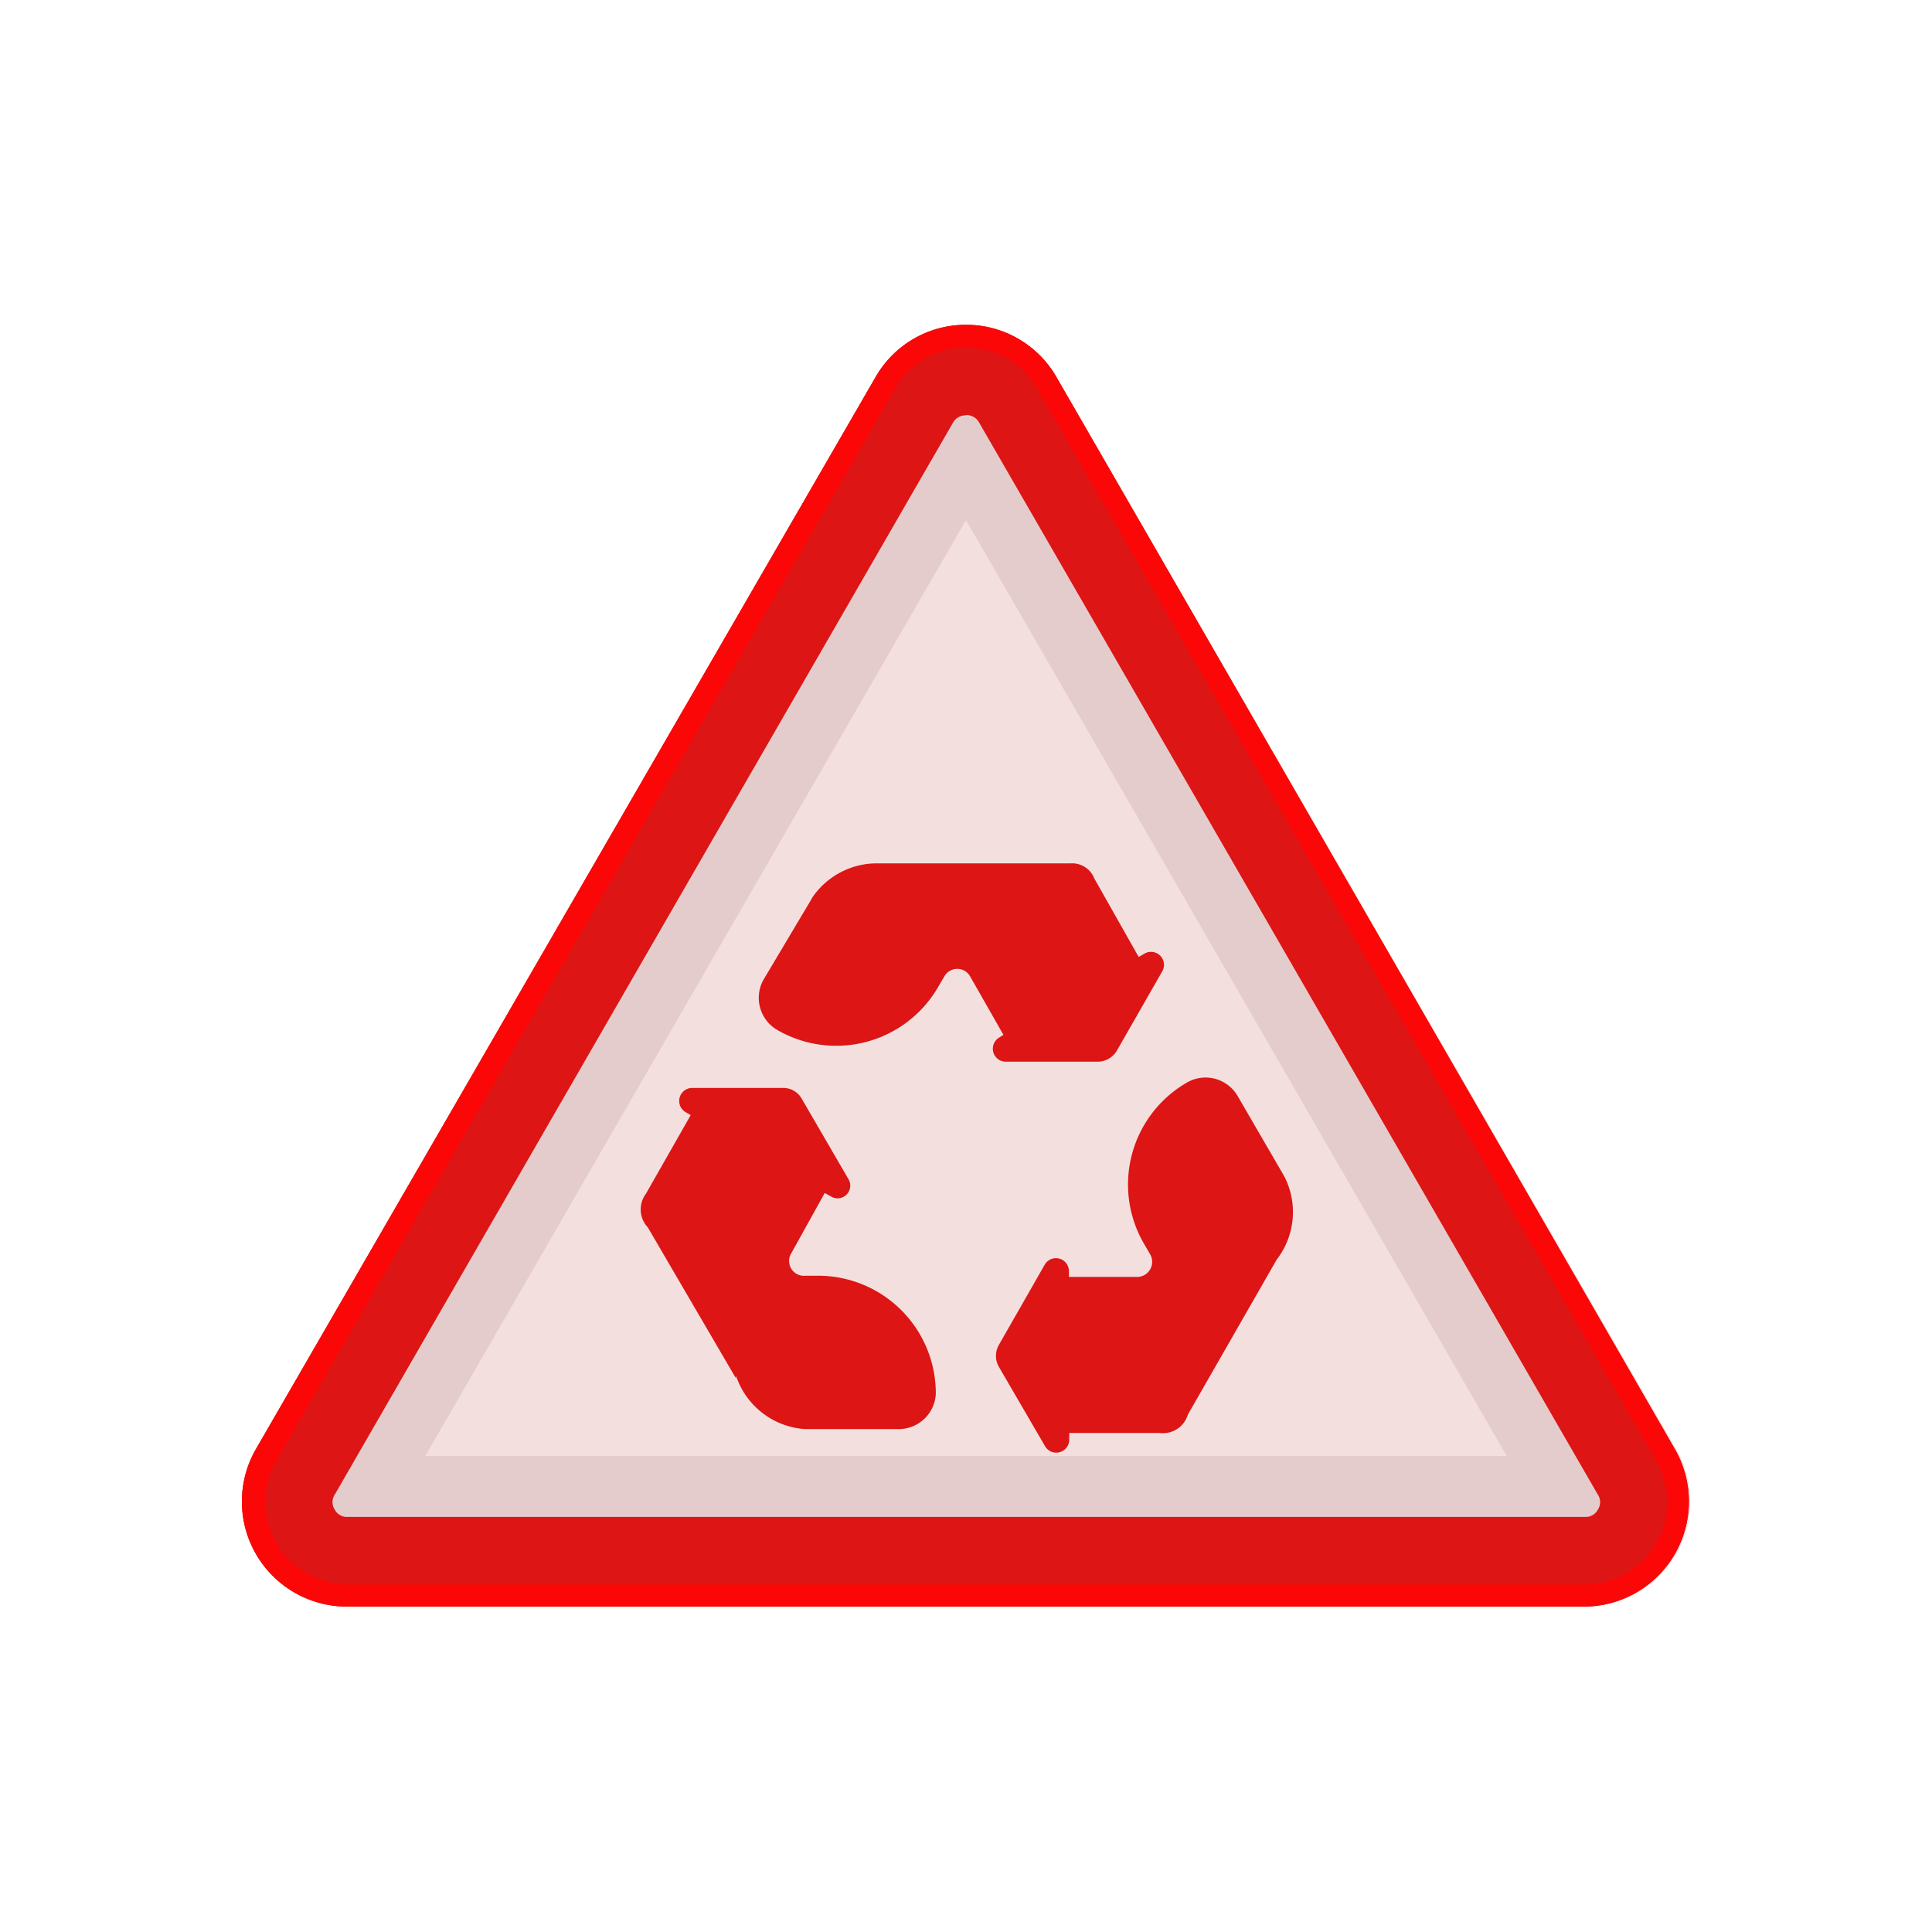 <svg id="Layer_1" data-name="Layer 1" xmlns="http://www.w3.org/2000/svg" viewBox="0 0 64 64"><defs><style>.cls-1{fill:#F4DFDF;}.cls-2{fill:#e5cccc;}.cls-3,.cls-5{fill:#DD1515;}.cls-4{fill:#FC0707;}.cls-5{fill-rule:evenodd;}</style></defs><title>warning, signs, sign, alert, recycle</title><path class="cls-1" d="M55.52,48,35,12.5a3.47,3.47,0,0,0-6,0L8.48,48a3.48,3.48,0,0,0,3,5.22h41A3.48,3.48,0,0,0,55.52,48Z"/><path class="cls-1" d="M55.52,48,35,12.5a3.47,3.47,0,0,0-6,0L8.48,48a3.48,3.48,0,0,0,3,5.22h41A3.48,3.48,0,0,0,55.52,48Z"/><path class="cls-2" d="M32,17.23l17.91,31H14.09L32,17.23m0-6.47a3.44,3.44,0,0,0-3,1.74L8.48,48a3.48,3.48,0,0,0,3,5.22h41a3.48,3.48,0,0,0,3-5.22L35,12.5a3.44,3.44,0,0,0-3-1.74Z"/><path class="cls-3" d="M32,13.75a.47.47,0,0,1,.43.24l20.5,35.52a.45.45,0,0,1,0,.5.45.45,0,0,1-.42.24h-41a.45.45,0,0,1-.42-.24.45.45,0,0,1,0-.5L31.57,14a.47.47,0,0,1,.43-.24m0-3a3.44,3.44,0,0,0-3,1.74L8.48,48a3.48,3.48,0,0,0,3,5.22h41a3.48,3.48,0,0,0,3-5.22L35,12.5a3.44,3.44,0,0,0-3-1.74Z"/><path class="cls-4" d="M32,11.51a2.68,2.68,0,0,1,2.36,1.37L54.87,48.39a2.74,2.74,0,0,1-2.36,4.1h-41a2.74,2.74,0,0,1-2.36-4.1L29.64,12.88A2.68,2.68,0,0,1,32,11.51m0-.75a3.44,3.44,0,0,0-3,1.74L8.48,48a3.48,3.48,0,0,0,3,5.22h41a3.48,3.48,0,0,0,3-5.22L35,12.5a3.44,3.44,0,0,0-3-1.74Z"/><path class="cls-5" d="M26.21,41.52l1.11-2,.2.11a.42.42,0,0,0,.58-.58l-1.54-2.65a.7.7,0,0,0-.64-.36h-3a.43.43,0,0,0-.21.8l.17.1-1.48,2.6a.87.87,0,0,0,.06,1.12l2.92,5a.94.94,0,0,1,0-.09,2.59,2.59,0,0,0,2.28,1.77h3.14A1.23,1.23,0,0,0,31,46.17h0a3.9,3.9,0,0,0-3.9-3.91h-.42A.49.49,0,0,1,26.21,41.52Z"/><path class="cls-5" d="M42.56,39l-.05-.09L41,36.31a1.23,1.23,0,0,0-1.68-.45h0a3.9,3.9,0,0,0-1.43,5.33l.21.36a.5.5,0,0,1-.44.75H35.41v-.2a.43.43,0,0,0-.8-.21l-1.52,2.66a.73.73,0,0,0,0,.73l1.53,2.63a.43.43,0,0,0,.8-.22v-.22h3a.86.86,0,0,0,.93-.61l2.94-5.13A2.58,2.58,0,0,0,42.56,39Z"/><path class="cls-5" d="M37.93,31.58l-.21.12-1.47-2.6a.79.79,0,0,0-.79-.5v0H29a2.59,2.59,0,0,0-2.09,1.13l-.05.09L25.3,32.44a1.23,1.23,0,0,0,.45,1.68h0a3.9,3.9,0,0,0,5.33-1.43l.2-.34a.49.49,0,0,1,.86,0l1.1,1.93-.14.09a.43.43,0,0,0,.21.8h3.06A.74.74,0,0,0,37,34.8l1.51-2.64A.43.43,0,0,0,37.93,31.58Z"/></svg>